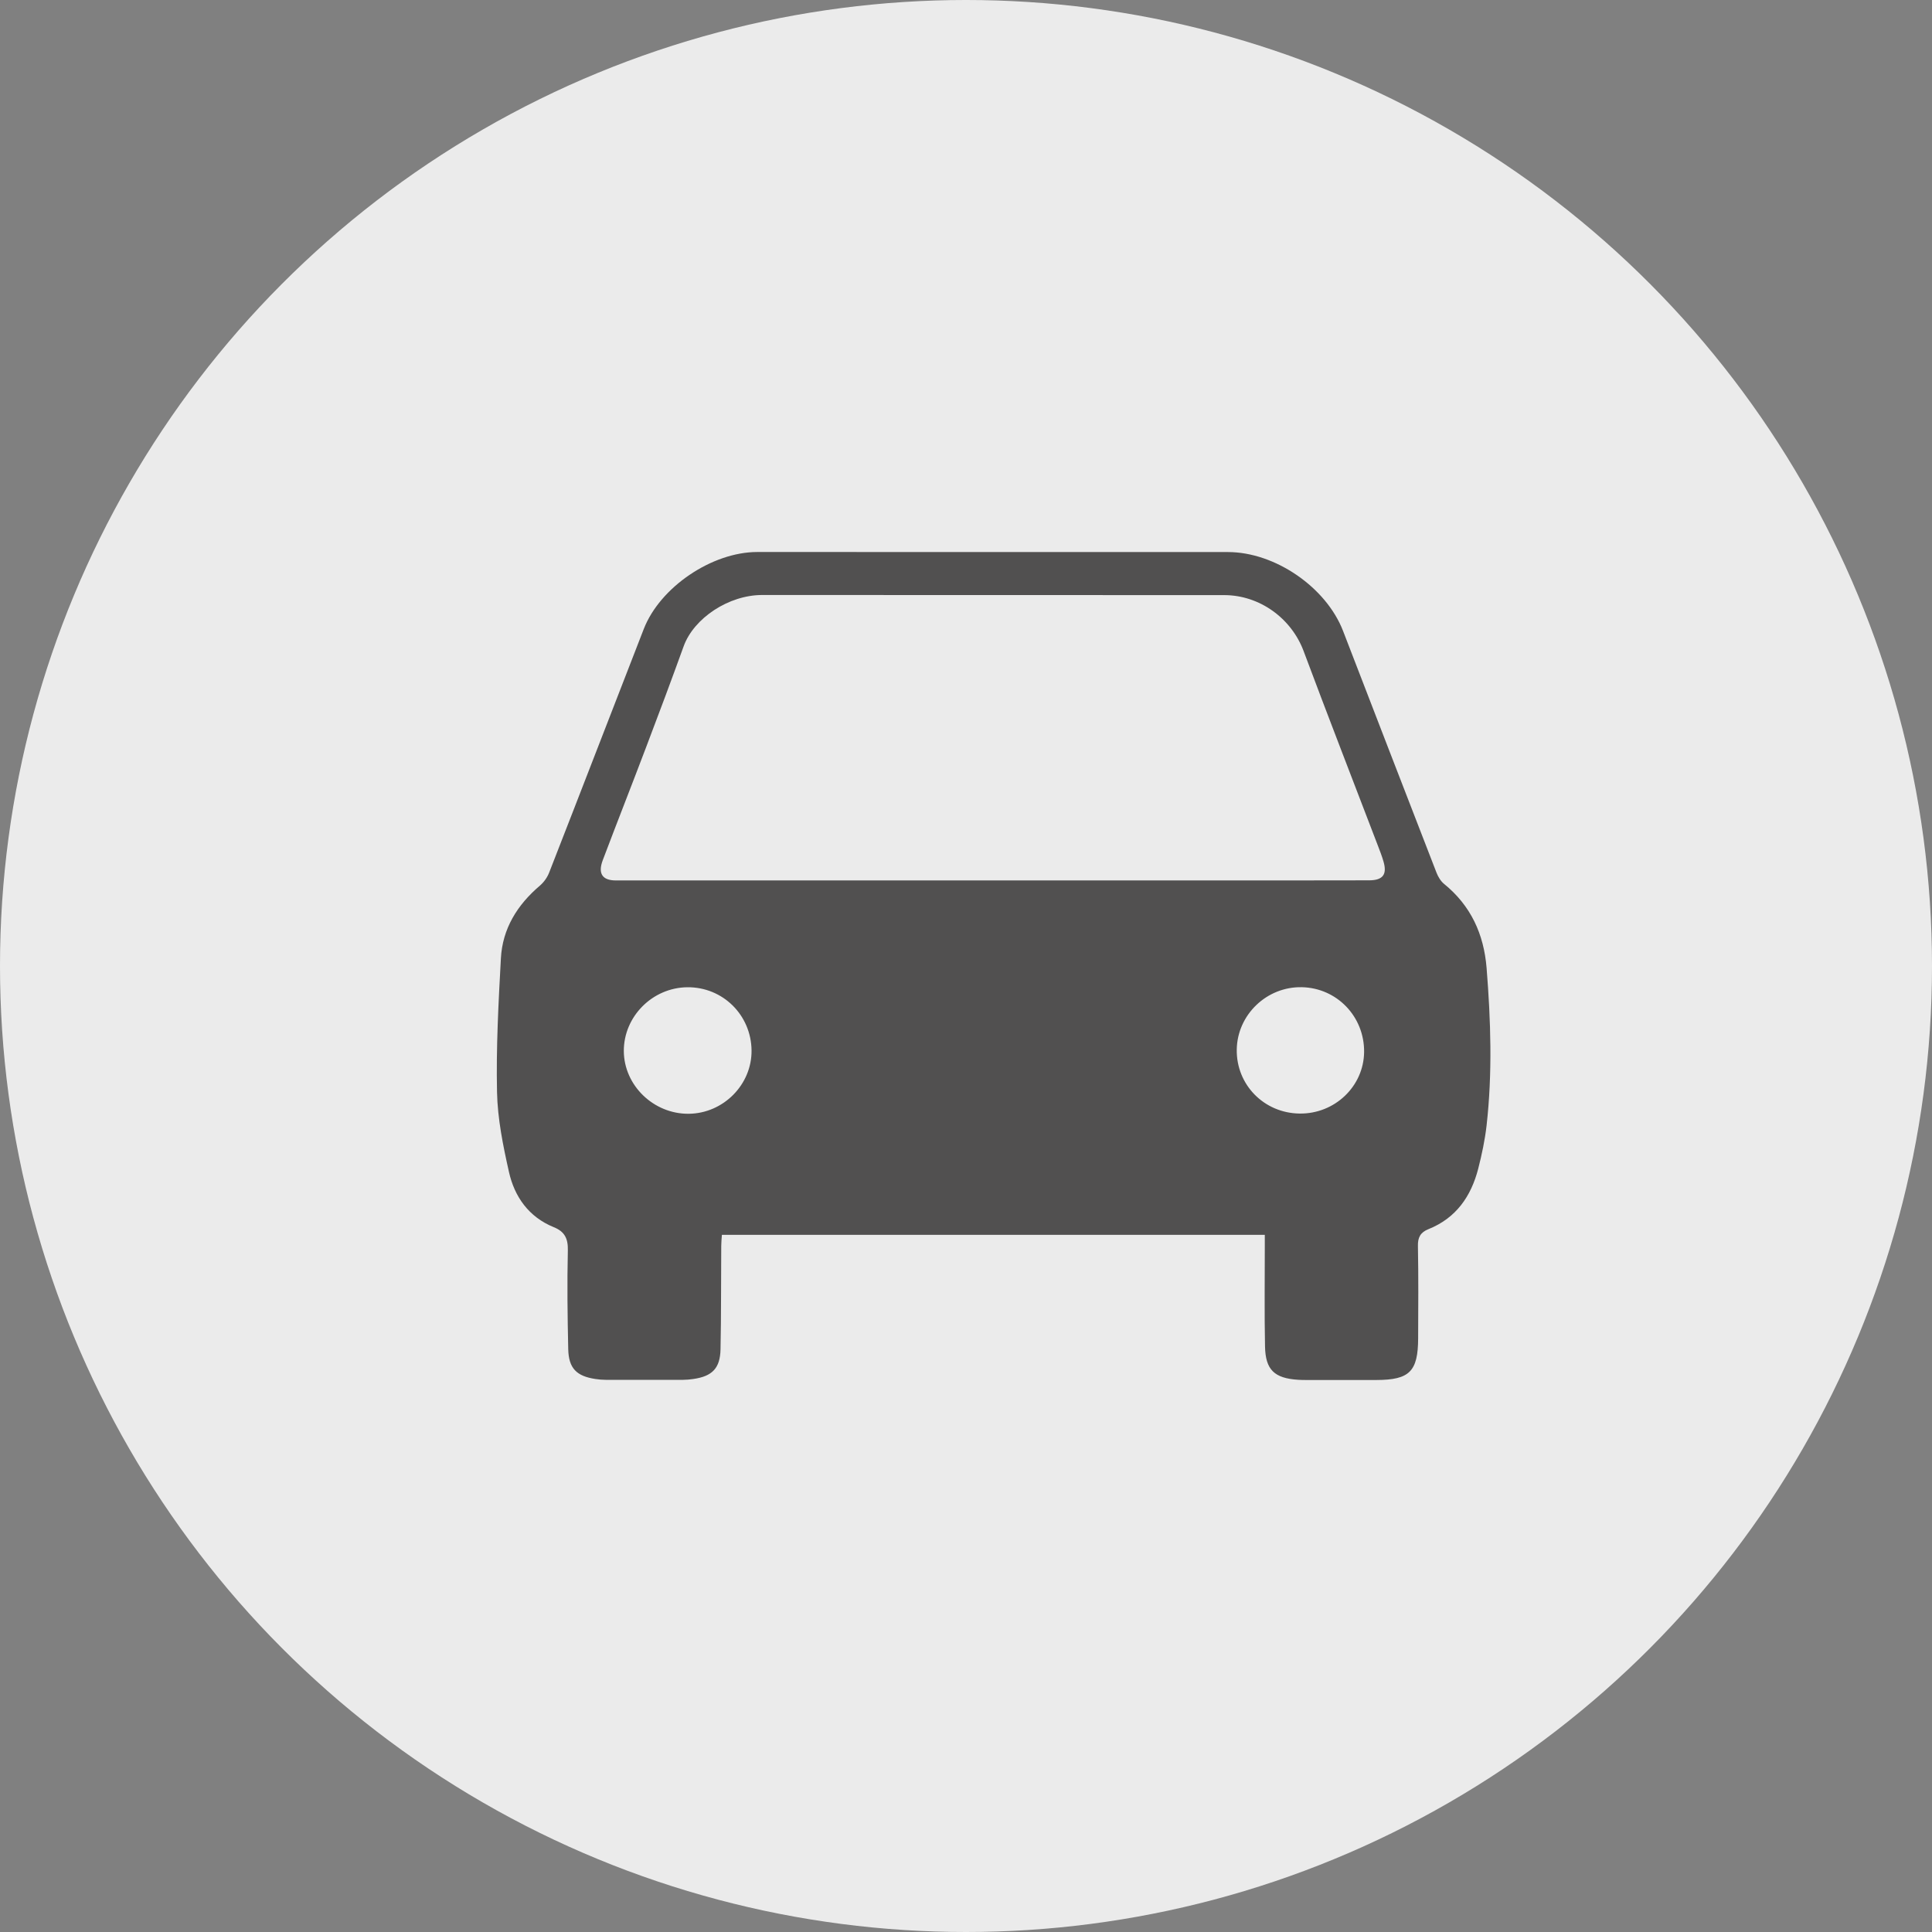 <svg width="35" height="35" viewBox="0 0 35 35" fill="none" xmlns="http://www.w3.org/2000/svg">
<rect x="0" y="0" width="35" height="35" fill="#808080" stroke="none"/>
<g id="Group 75913">
<g id="Group 75900">
<circle id="Ellipse 35" cx="17.5" cy="17.5" r="17.5" fill="#EBEBEB"/>
</g>
<path id="Vector" d="M22.913 22.37C19.622 22.37 16.359 22.37 13.078 22.37C13.073 22.442 13.066 22.506 13.066 22.571C13.061 23.194 13.066 23.819 13.053 24.442C13.046 24.789 12.902 24.933 12.559 24.982C12.498 24.991 12.435 24.997 12.374 24.997C11.907 24.998 11.44 24.998 10.973 24.997C10.911 24.997 10.849 24.991 10.788 24.982C10.444 24.931 10.302 24.788 10.294 24.441C10.281 23.845 10.273 23.249 10.287 22.653C10.292 22.439 10.231 22.312 10.033 22.232C9.578 22.047 9.321 21.681 9.22 21.23C9.113 20.755 9.014 20.267 9.004 19.782C8.987 18.977 9.03 18.169 9.074 17.364C9.102 16.825 9.37 16.393 9.782 16.043C9.854 15.981 9.916 15.893 9.95 15.804C10.524 14.336 11.09 12.865 11.662 11.396C11.957 10.636 12.899 10 13.72 10C16.562 10 19.403 10.001 22.245 10.001C23.098 10.001 24.026 10.639 24.331 11.431C24.894 12.891 25.458 14.351 26.024 15.81C26.053 15.884 26.1 15.963 26.16 16.012C26.647 16.408 26.881 16.923 26.931 17.535C27.007 18.486 27.038 19.438 26.931 20.388C26.901 20.652 26.845 20.915 26.779 21.173C26.65 21.673 26.379 22.067 25.876 22.268C25.734 22.325 25.683 22.416 25.687 22.573C25.698 23.131 25.693 23.688 25.691 24.244C25.689 24.846 25.535 24.999 24.933 25C24.511 25 24.09 25 23.668 25C23.617 25 23.566 25 23.515 24.996C23.087 24.968 22.925 24.816 22.917 24.392C22.905 23.791 22.913 23.189 22.913 22.587C22.913 22.522 22.913 22.456 22.913 22.37ZM17.974 15.95C19.723 15.95 21.473 15.95 23.222 15.95C23.751 15.95 24.28 15.95 24.808 15.948C25.054 15.946 25.132 15.84 25.063 15.606C25.035 15.51 24.999 15.416 24.963 15.323C24.514 14.148 24.057 12.975 23.617 11.797C23.395 11.201 22.819 10.781 22.177 10.781C19.387 10.781 16.597 10.78 13.806 10.779C13.203 10.779 12.57 11.197 12.385 11.708C12.164 12.32 11.936 12.93 11.704 13.539C11.446 14.221 11.178 14.899 10.92 15.582C10.828 15.825 10.912 15.949 11.154 15.95C13.428 15.95 15.701 15.95 17.974 15.95ZM13.615 19.028C13.607 18.386 13.093 17.88 12.454 17.885C11.821 17.89 11.298 18.415 11.301 19.042C11.305 19.665 11.842 20.183 12.477 20.177C13.105 20.171 13.622 19.648 13.615 19.028ZM23.543 20.173C24.18 20.182 24.705 19.68 24.712 19.059C24.719 18.417 24.22 17.897 23.583 17.884C22.948 17.871 22.415 18.383 22.405 19.013C22.395 19.65 22.898 20.165 23.543 20.173Z" fill="#515050"/>
</g>
</svg>
